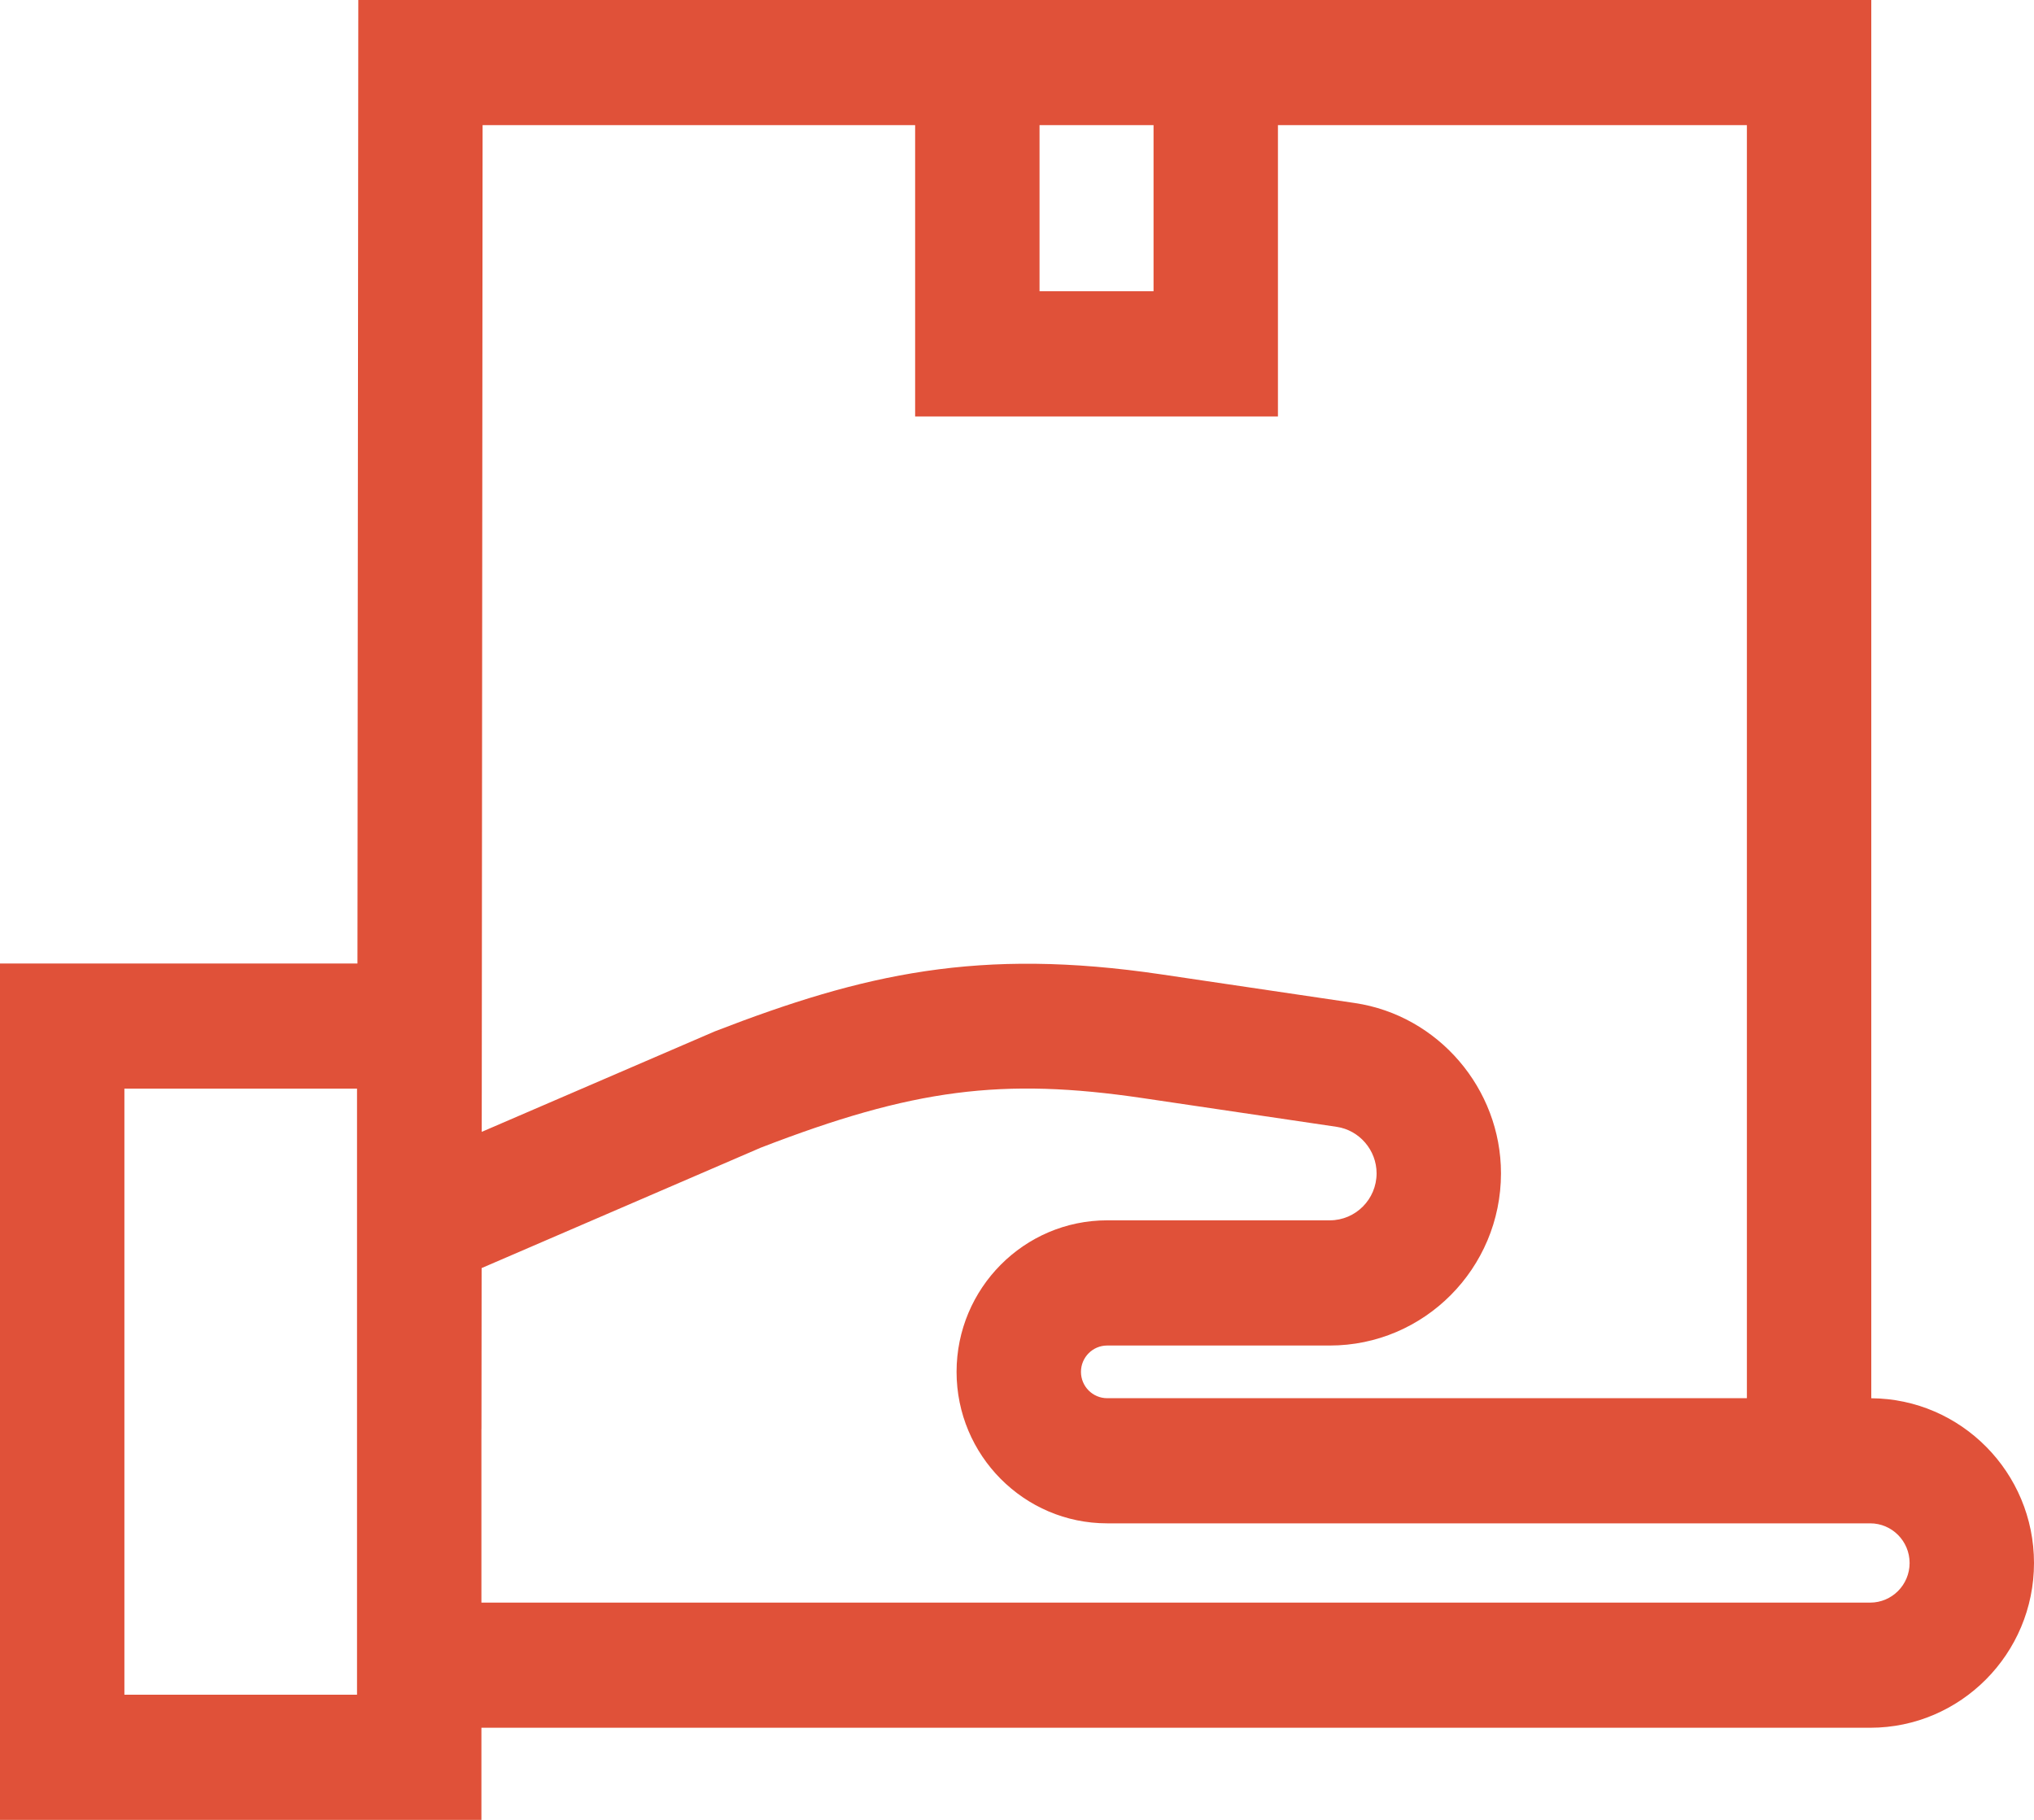 <?xml version="1.0" encoding="UTF-8"?>
<svg width="38px" height="34px" viewBox="0 0 38 34" version="1.1" xmlns="http://www.w3.org/2000/svg" xmlns:xlink="http://www.w3.org/1999/xlink">
    <!-- Generator: Sketch 46.2 (44496) - http://www.bohemiancoding.com/sketch -->
    <title>courier copy</title>
    <desc>Created with Sketch.</desc>
    <defs></defs>
    <g id="Page-1" stroke="none" stroke-width="1" fill="none" fill-rule="evenodd">
        <g id="Desktop-HD-Copy-6" transform="translate(-701, -35)" fill-rule="nonzero" fill="#E05139">
            <g id="courier-copy" transform="translate(701, 35)">
                <g id="Layer_1">
                    <path d="M34.96,26.123 L34.96,0 L23.875,0 L17.097,0 L6.694,0 L6.678,18.001 L0,18.001 L0,34 L8.994,34 L8.994,32.279 L34.94,32.279 C36.627,32.279 38,30.898 38,29.201 C38,27.51 36.638,26.134 34.96,26.123 Z M6.67,22.15 L6.67,31.662 L2.324,31.662 L2.324,20.339 L6.67,20.339 L6.67,22.15 Z M19.421,2.338 L21.551,2.338 L21.551,5.441 L19.421,5.441 L19.421,2.338 Z M9.016,2.338 L17.097,2.338 L17.097,7.78 L23.875,7.78 L23.875,2.338 L32.636,2.338 L32.636,26.122 L20.684,26.122 C20.414,26.122 20.195,25.901 20.195,25.63 C20.195,25.359 20.414,25.138 20.684,25.138 L24.844,25.138 C26.608,25.138 28.042,23.695 28.042,21.921 C28.042,20.337 26.867,18.969 25.31,18.739 L21.69,18.203 C18.293,17.701 16.141,18.19 13.356,19.268 L9,21.146 L9.016,2.338 Z M34.94,29.941 L8.994,29.941 L8.994,26.698 L8.995,26.698 L8.998,23.691 L14.212,21.442 C17.053,20.344 18.724,20.127 21.352,20.516 L24.972,21.052 C25.397,21.115 25.718,21.488 25.718,21.921 C25.718,22.405 25.326,22.799 24.844,22.799 L20.684,22.799 C19.133,22.799 17.871,24.069 17.871,25.63 C17.871,27.19 19.133,28.46 20.684,28.46 L34.94,28.46 C35.346,28.46 35.676,28.792 35.676,29.201 C35.676,29.609 35.346,29.941 34.94,29.941 Z" id="Shape"></path>
                </g>
            </g>
        </g>
    </g>
</svg>